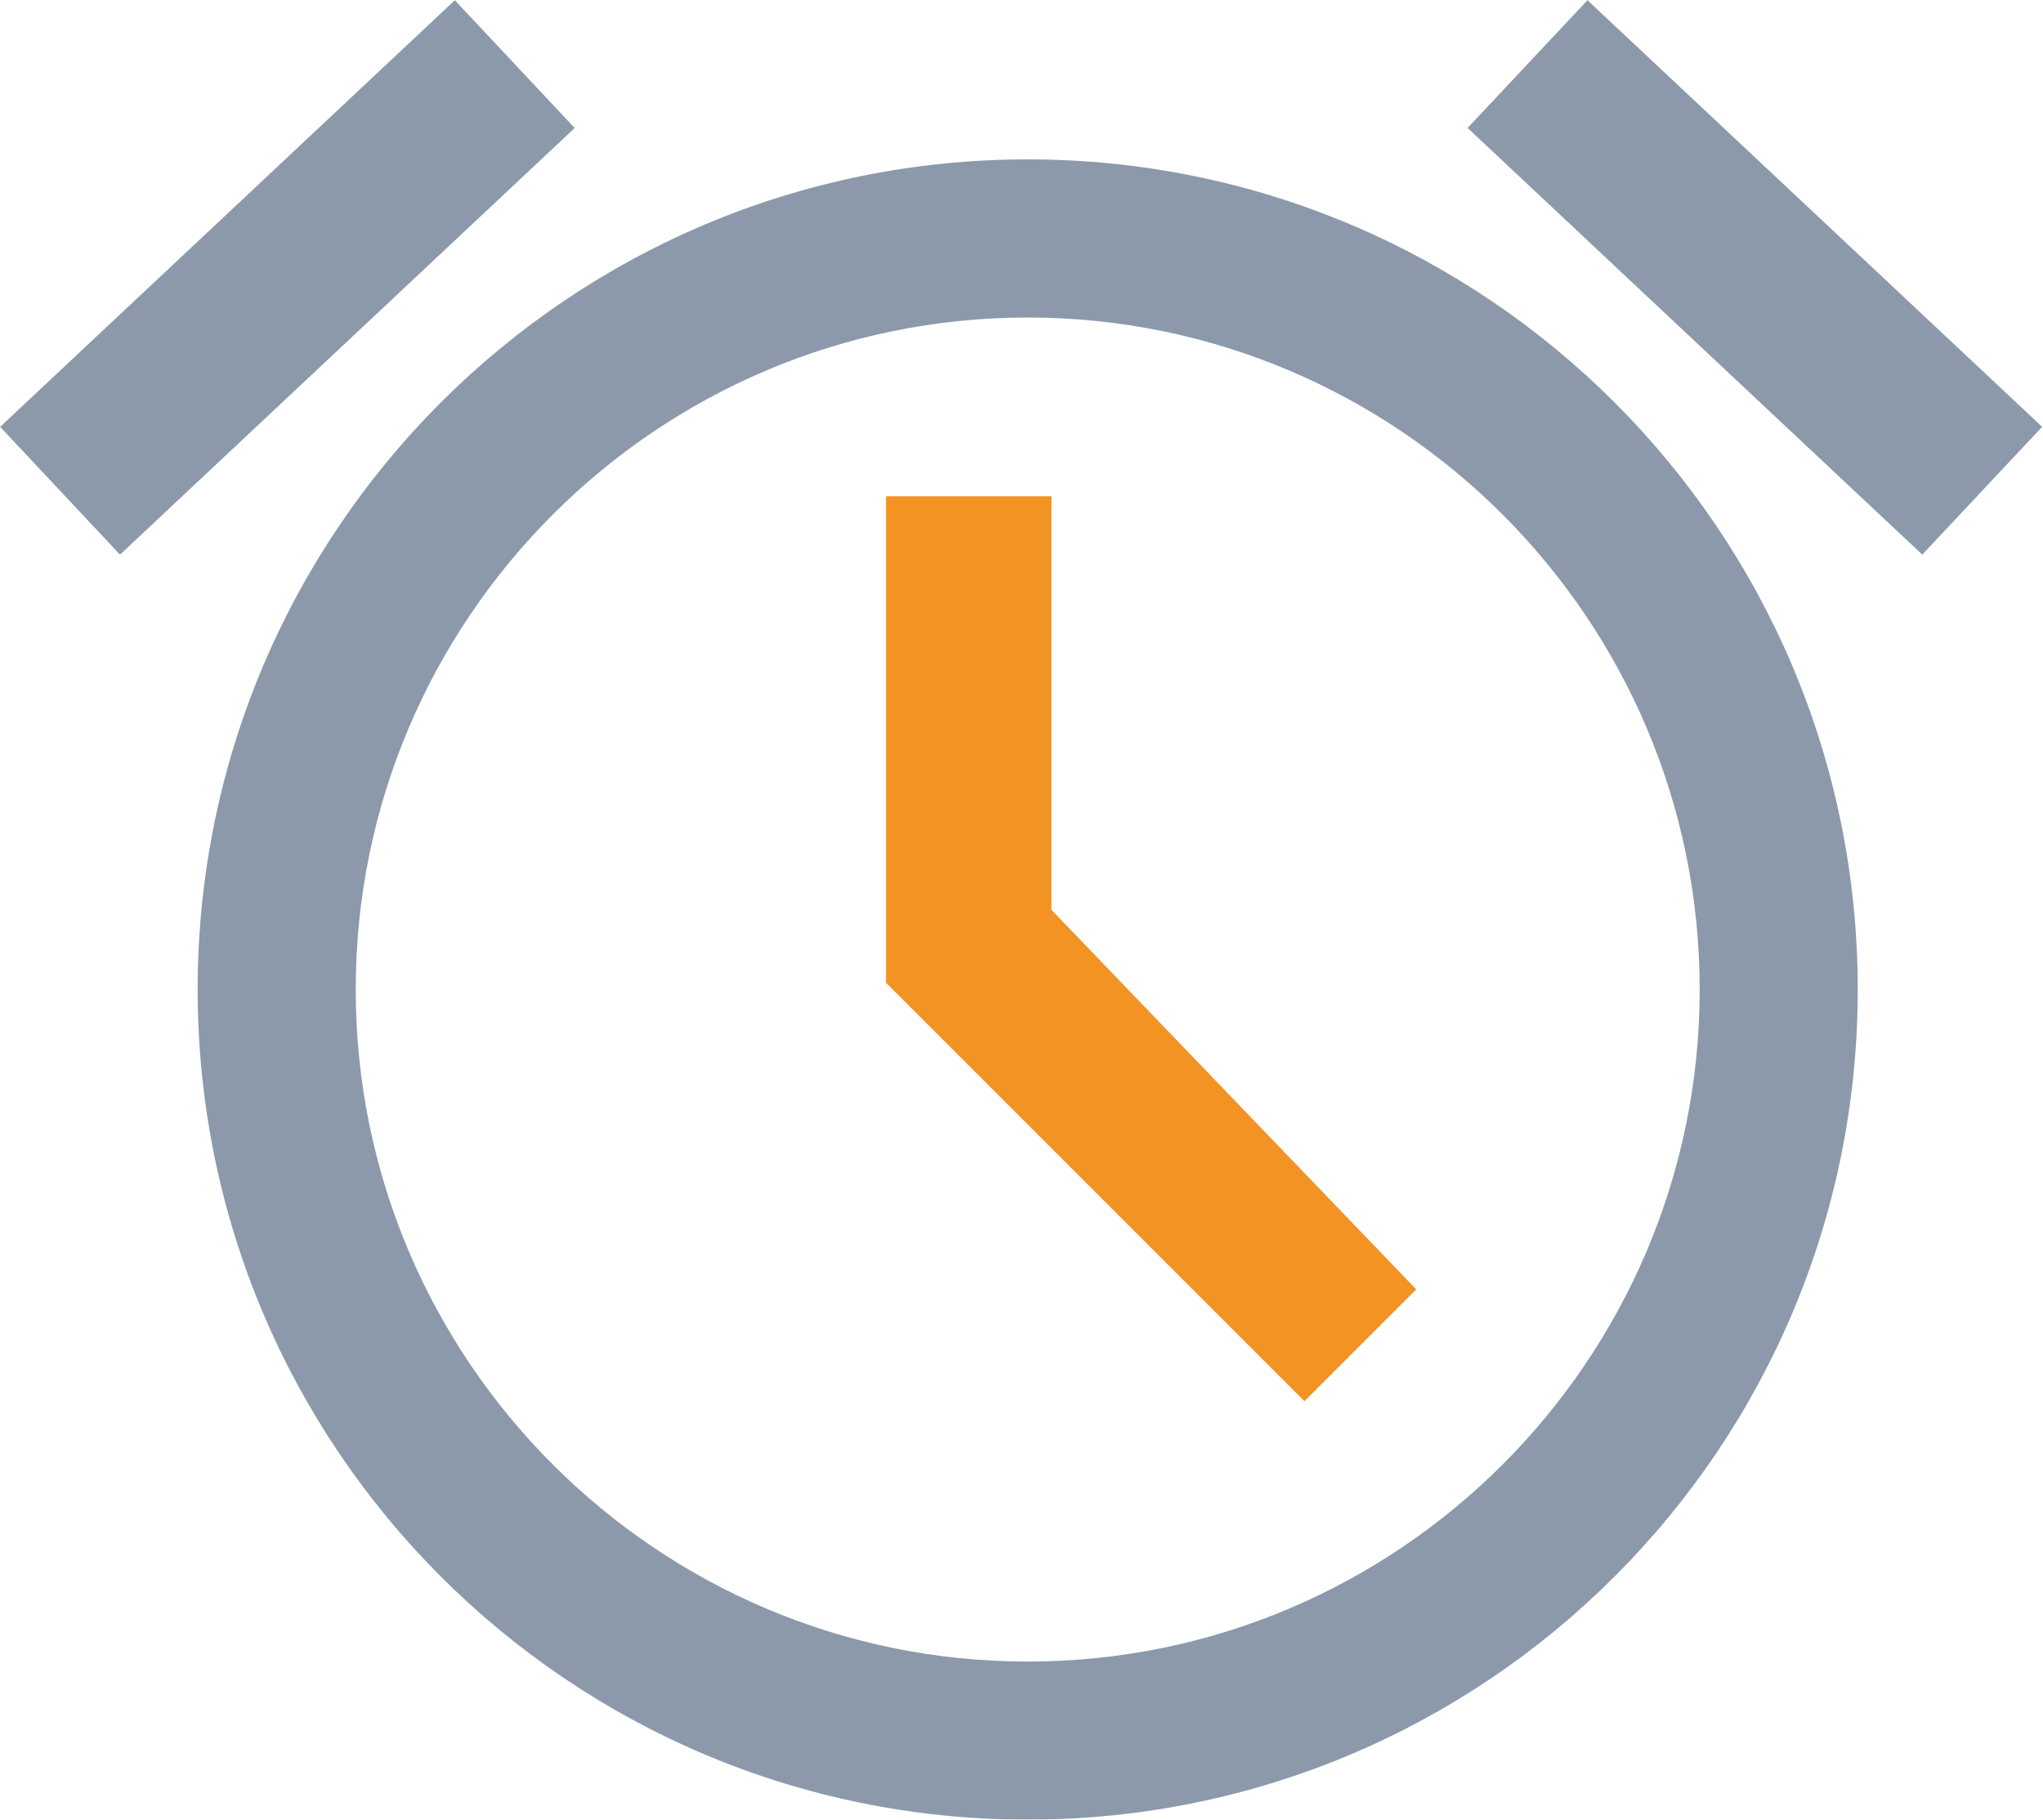 <?xml version="1.0" encoding="utf-8"?>
<!-- Generator: Adobe Illustrator 18.1.1, SVG Export Plug-In . SVG Version: 6.00 Build 0)  -->
<!DOCTYPE svg PUBLIC "-//W3C//DTD SVG 1.1//EN" "http://www.w3.org/Graphics/SVG/1.1/DTD/svg11.dtd">
<svg version="1.1" id="Слой_1" xmlns="http://www.w3.org/2000/svg" xmlns:xlink="http://www.w3.org/1999/xlink" x="0px" y="0px"
	 viewBox="0 0 24.702 22" enable-background="new 0 0 24.702 22" xml:space="preserve">
<g>
	<g opacity="0.5">
		<path fill="#183457" d="M12.426,3.839c4.48,0,8.125,3.645,8.125,8.125s-3.645,8.125-8.125,8.125s-8.125-3.645-8.125-8.125
			S7.946,3.839,12.426,3.839 M12.426,1.927C6.883,1.927,2.39,6.421,2.39,11.964C2.39,17.507,6.883,22,12.426,22
			s10.036-4.493,10.036-10.036C22.463,6.421,17.969,1.927,12.426,1.927L12.426,1.927z"/>
	</g>
	<g opacity="0.5">
		
			<rect x="20.168" y="-0.417" transform="matrix(0.684 -0.729 0.729 0.684 4.254 16.535)" fill="#183457" width="2.119" height="7.541"/>
	</g>
	<g opacity="0.5">
		
			<rect x="2.415" y="-0.417" transform="matrix(-0.684 -0.729 0.729 -0.684 3.407 8.181)" fill="#183457" width="2.119" height="7.541"/>
	</g>
	<g>
		<polygon fill="#F29323" points="15.772,16.941 10.713,11.882 10.713,6 12.713,6 12.713,11 17.124,15.589 		"/>
	</g>
</g>
</svg>
